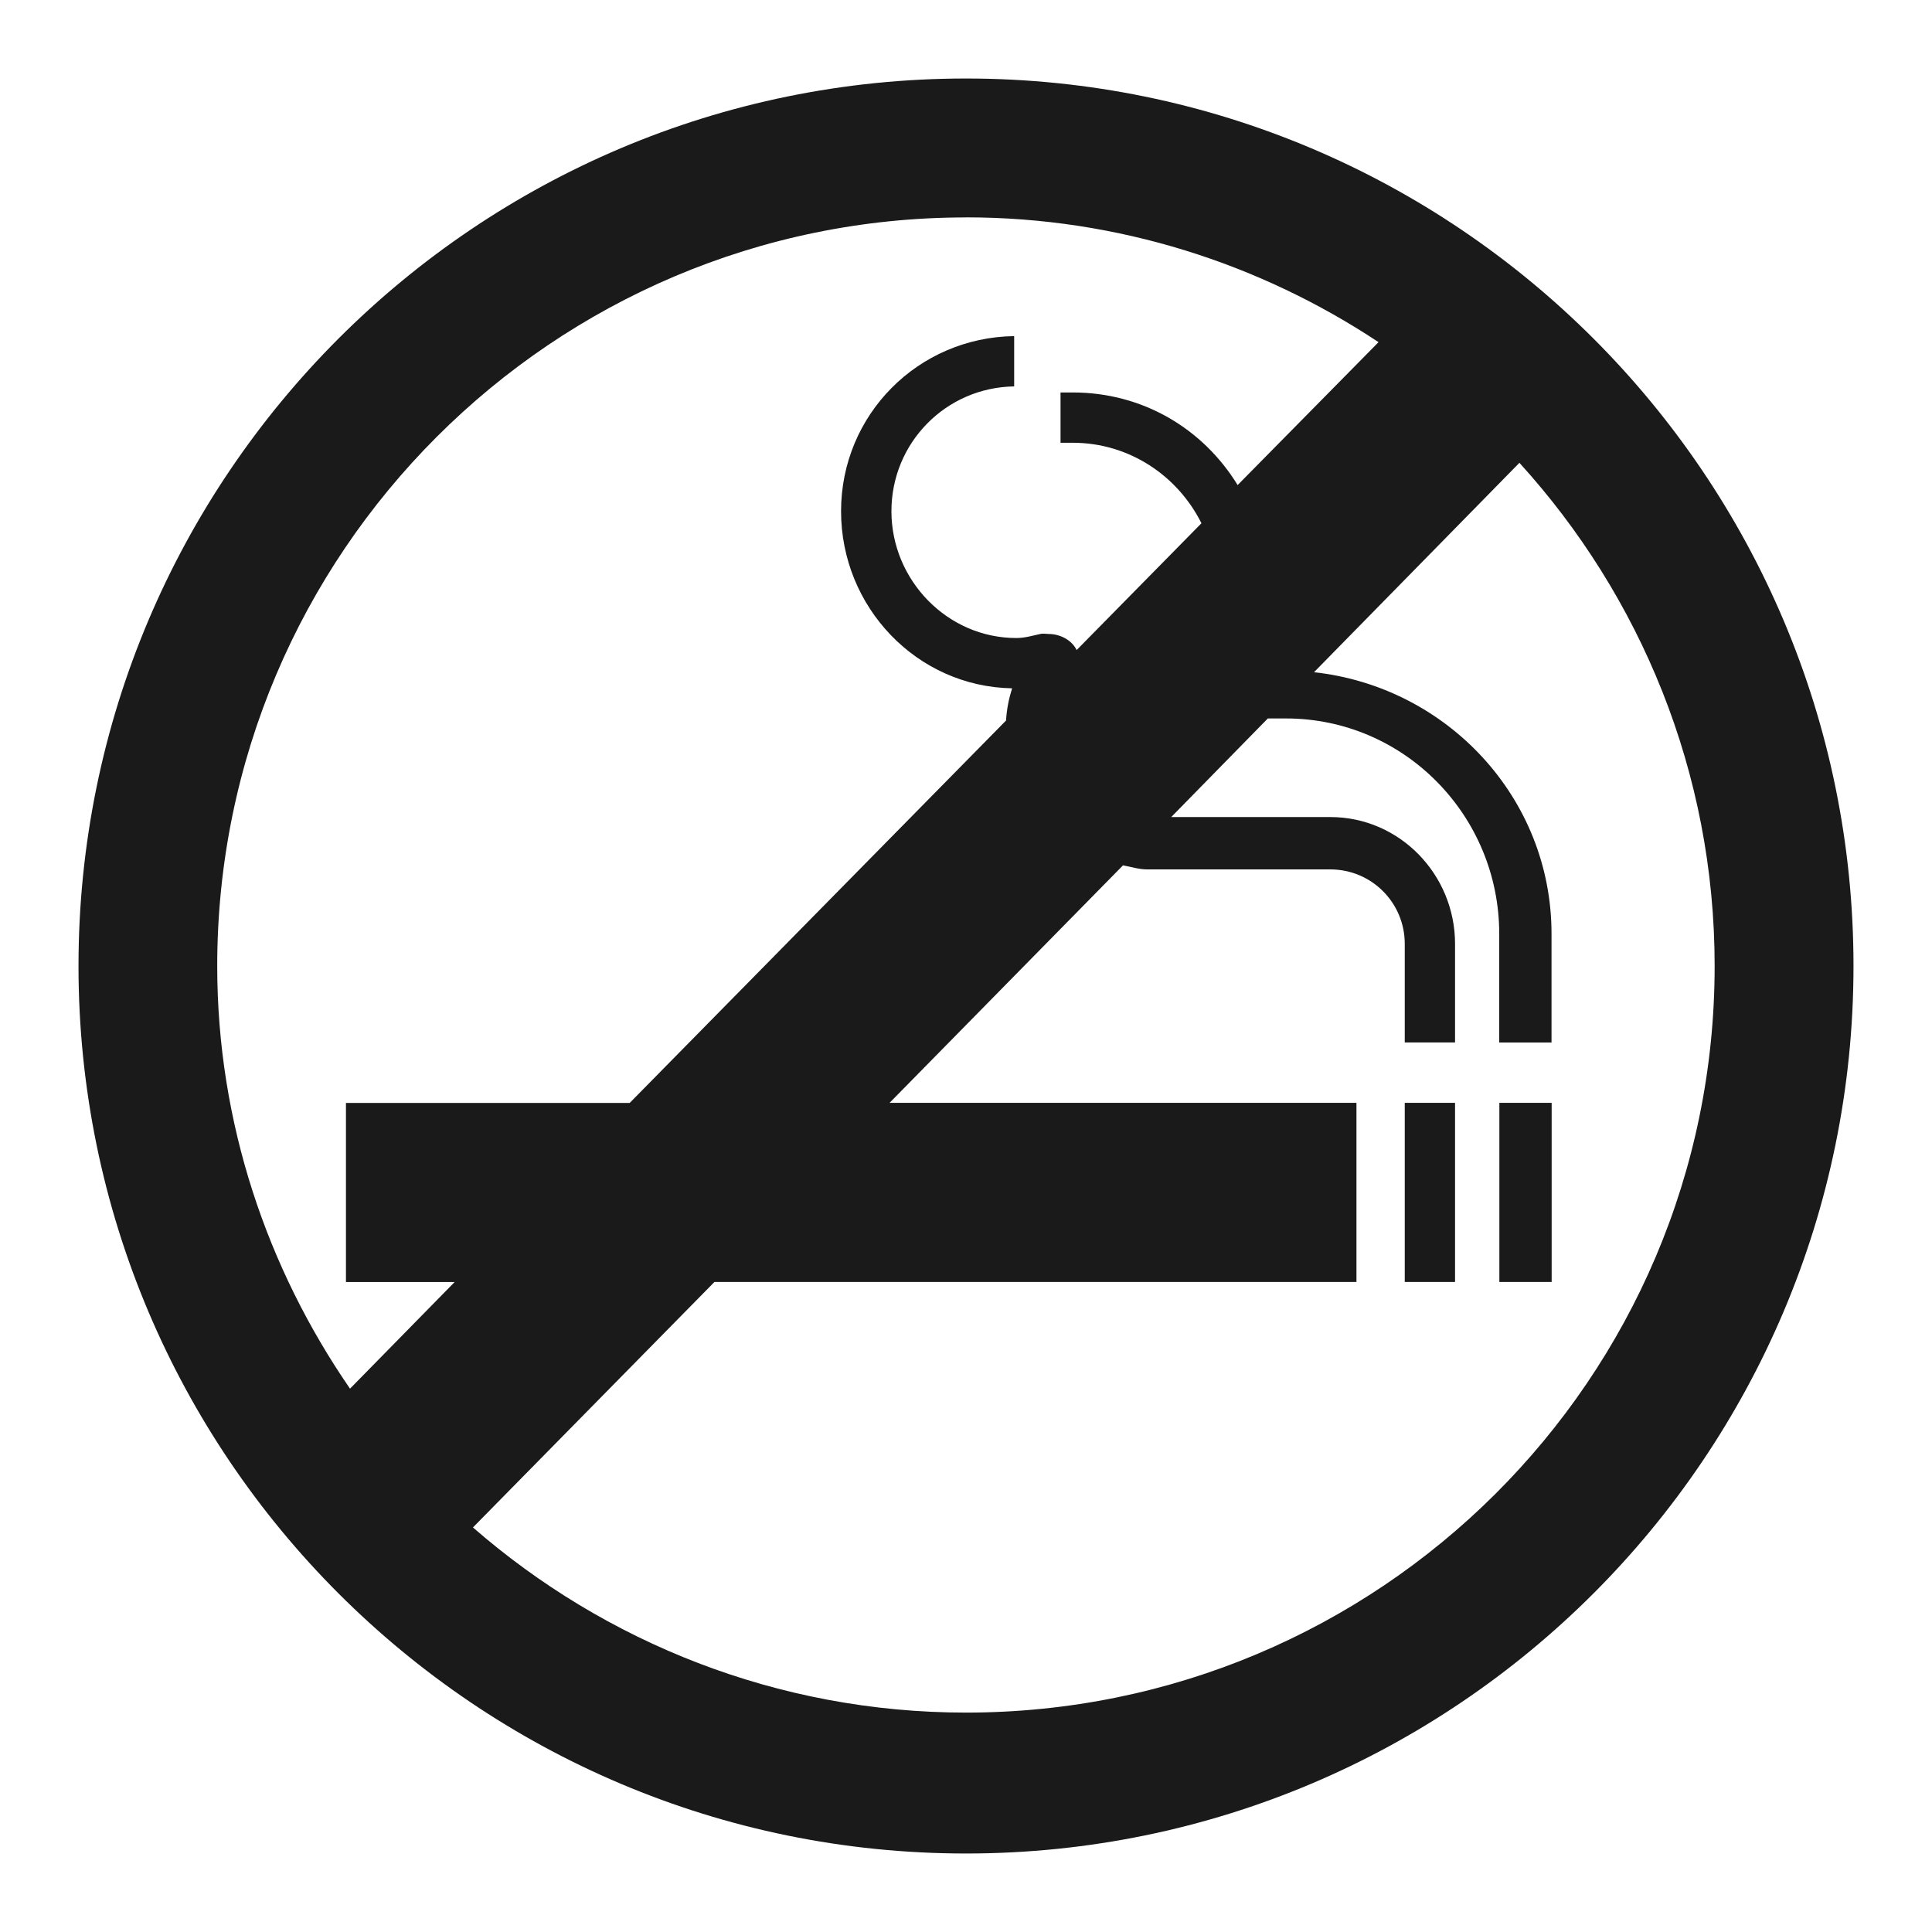 <?xml version="1.0" encoding="UTF-8" standalone="no"?>
<!-- Created with Inkscape (http://www.inkscape.org/) -->

<svg
   xmlns:dc="http://purl.org/dc/elements/1.1/"
   xmlns:cc="http://creativecommons.org/ns#"
   xmlns:rdf="http://www.w3.org/1999/02/22-rdf-syntax-ns#"
   xmlns:svg="http://www.w3.org/2000/svg"
   xmlns="http://www.w3.org/2000/svg"
   xmlns:sodipodi="http://sodipodi.sourceforge.net/DTD/sodipodi-0.dtd"
   xmlns:inkscape="http://www.inkscape.org/namespaces/inkscape"
   width="30"
   height="30"
   id="svg2"
   sodipodi:version="0.32"
   inkscape:version="0.48.4 r9939"
   sodipodi:docname="trolley.svg"
   inkscape:output_extension="org.inkscape.output.svg.inkscape"
   version="1.1">
  <defs
     id="defs4" />
  <sodipodi:namedview
     id="base"
     pagecolor="#ffffff"
     bordercolor="#666666"
     borderopacity="1.0"
     inkscape:pageopacity="0.0"
     inkscape:pageshadow="2"
     inkscape:zoom="10.276087"
     inkscape:cx="15.344828"
     inkscape:cy="14.482759"
     inkscape:document-units="px"
     inkscape:current-layer="layer1"
     inkscape:window-width="656"
     inkscape:window-height="1029"
     inkscape:window-x="0"
     inkscape:window-y="19"
     showgrid="false"
     inkscape:window-maximized="0" />
  <g
     inkscape:label="Capa 1"
     inkscape:groupmode="layer"
     id="layer1"
     transform="translate(0,-1022.362)">
    <path
       sodipodi:type="arc"
       style="color:#000000;fill:#1a1a1a;stroke:#d4d4d4;stroke-width:1.028;stroke-opacity:1;marker:none;visibility:visible;display:inline;overflow:visible;enable-background:accumulate"
       id="path16617-6-6"
       sodipodi:cx="15.16226"
       sodipodi:cy="16.56851"
       sodipodi:rx="14.008413"
       sodipodi:ry="14.008413"
       d="m 29.171,16.569 a 14.008,14.008 0 1 1 -28.017,0 14.008,14.008 0 1 1 28.017,0 z"
       transform="matrix(0.973,0,0,0.973,330.508,953.632)" />
    <path
       style="fill:#1a1a1a;stroke:#d4d4d4;stroke-width:1px;stroke-linecap:butt;stroke-linejoin:miter;stroke-opacity:1"
       d="m 345.296,957.89 0,11.863 0,0"
       id="path16623-6-2"
       inkscape:connector-curvature="0"
       inkscape:transform-center-y="-5.9314904" />
    <path
       style="fill:#1a1a1a;stroke:#d4d4d4;stroke-width:1px;stroke-linecap:butt;stroke-linejoin:miter;stroke-opacity:1"
       d="m 357.159,969.753 -1.709,0 0,0"
       id="path16623-4-2-0"
       inkscape:connector-curvature="0"
       inkscape:transform-center-x="-0.854382" />
    <path
       style="fill:#1a1a1a;stroke:#d4d4d4;stroke-width:1px;stroke-linecap:butt;stroke-linejoin:miter;stroke-opacity:1"
       d="m 345.296,981.616 0,-2.018 0,0"
       id="path16623-4-3-9-0"
       inkscape:connector-curvature="0"
       inkscape:transform-center-y="1.0091015" />
    <path
       style="fill:#1a1a1a;stroke:#d4d4d4;stroke-width:1px;stroke-linecap:butt;stroke-linejoin:miter;stroke-opacity:1"
       d="m 333.433,969.753 11.863,0 0,0"
       id="path16623-4-3-4-1-0"
       inkscape:connector-curvature="0"
       inkscape:transform-center-x="5.9315" />
    <path
       inkscape:connector-curvature="0"
       sodipodi:nodetypes="cccccccccccccc"
       id="path9518-0-7"
       d="m 15,1025.992 -11.242,9.924 2.248,0 0,12.818 6.745,0 0,-7.564 4.651,0 1.3e-5,7.564 6.591,0 0,-12.818 2.248,0 -11.242,-9.924 0,0 0,0 z"
       style="font-size:12px;fill:none;stroke:none" />
    <path
       inkscape:connector-curvature="0"
       style="fill:#1a1a1a;fill-opacity:1"
       d="m 15,1023.581 c -7.607,0 -13.781,6.174 -13.781,13.781 0,7.607 6.174,13.781 13.781,13.781 7.607,0 13.781,-6.174 13.781,-13.781 0,-7.607 -6.174,-13.781 -13.781,-13.781 z m 0,2.156 c 2.365,0 4.569,0.721 6.406,1.938 l -2.188,2.219 c -0.535,-0.872 -1.468,-1.438 -2.562,-1.438 l -0.188,0 0,0.781 0.188,0 c 0.88,0 1.632,0.513 2,1.25 l -1.938,1.969 c -0.074,-0.154 -0.255,-0.25 -0.438,-0.25 -0.036,0 -0.089,-0.01 -0.125,0 -0.124,0.026 -0.238,0.063 -0.375,0.063 -1.069,0 -1.938,-0.899 -1.938,-1.969 0,-1.064 0.847,-1.922 1.906,-1.938 l 0,-0.781 c -1.493,0.021 -2.688,1.221 -2.688,2.719 0,1.488 1.174,2.724 2.656,2.75 -0.052,0.166 -0.083,0.321 -0.094,0.5 l -5.844,5.938 -4.406,0 0,2.781 1.688,0 -1.625,1.656 c -1.285,-1.865 -2.062,-4.126 -2.062,-6.562 0,-6.412 5.213,-11.625 11.625,-11.625 z m 8.594,3.812 c 1.877,2.065 3.031,4.807 3.031,7.812 0,6.412 -5.213,11.594 -11.625,11.594 -2.926,0 -5.611,-1.093 -7.656,-2.875 l 3.75,-3.812 9.969,0 0,-2.781 -7.25,0 3.625,-3.688 c 0.122,0.022 0.246,0.063 0.375,0.063 l 2.844,0 c 0.64,0 1.156,0.516 1.156,1.156 l 0,1.531 0.781,0 0,-1.531 c 0,-1.074 -0.858,-1.969 -1.938,-1.969 l -2.469,0 1.5,-1.531 0.281,0 c 1.836,0 3.312,1.508 3.312,3.344 l 0,1.688 0.812,0 0,-1.688 c 0,-2.117 -1.626,-3.836 -3.688,-4.062 l 3.188,-3.25 z m -1.781,9.938 0,2.781 0.781,0 0,-2.781 -0.781,0 z m 1.469,0 0,2.781 0.812,0 0,-2.781 -0.812,0 z"
       id="rect2227-7" />
  </g>
</svg>
